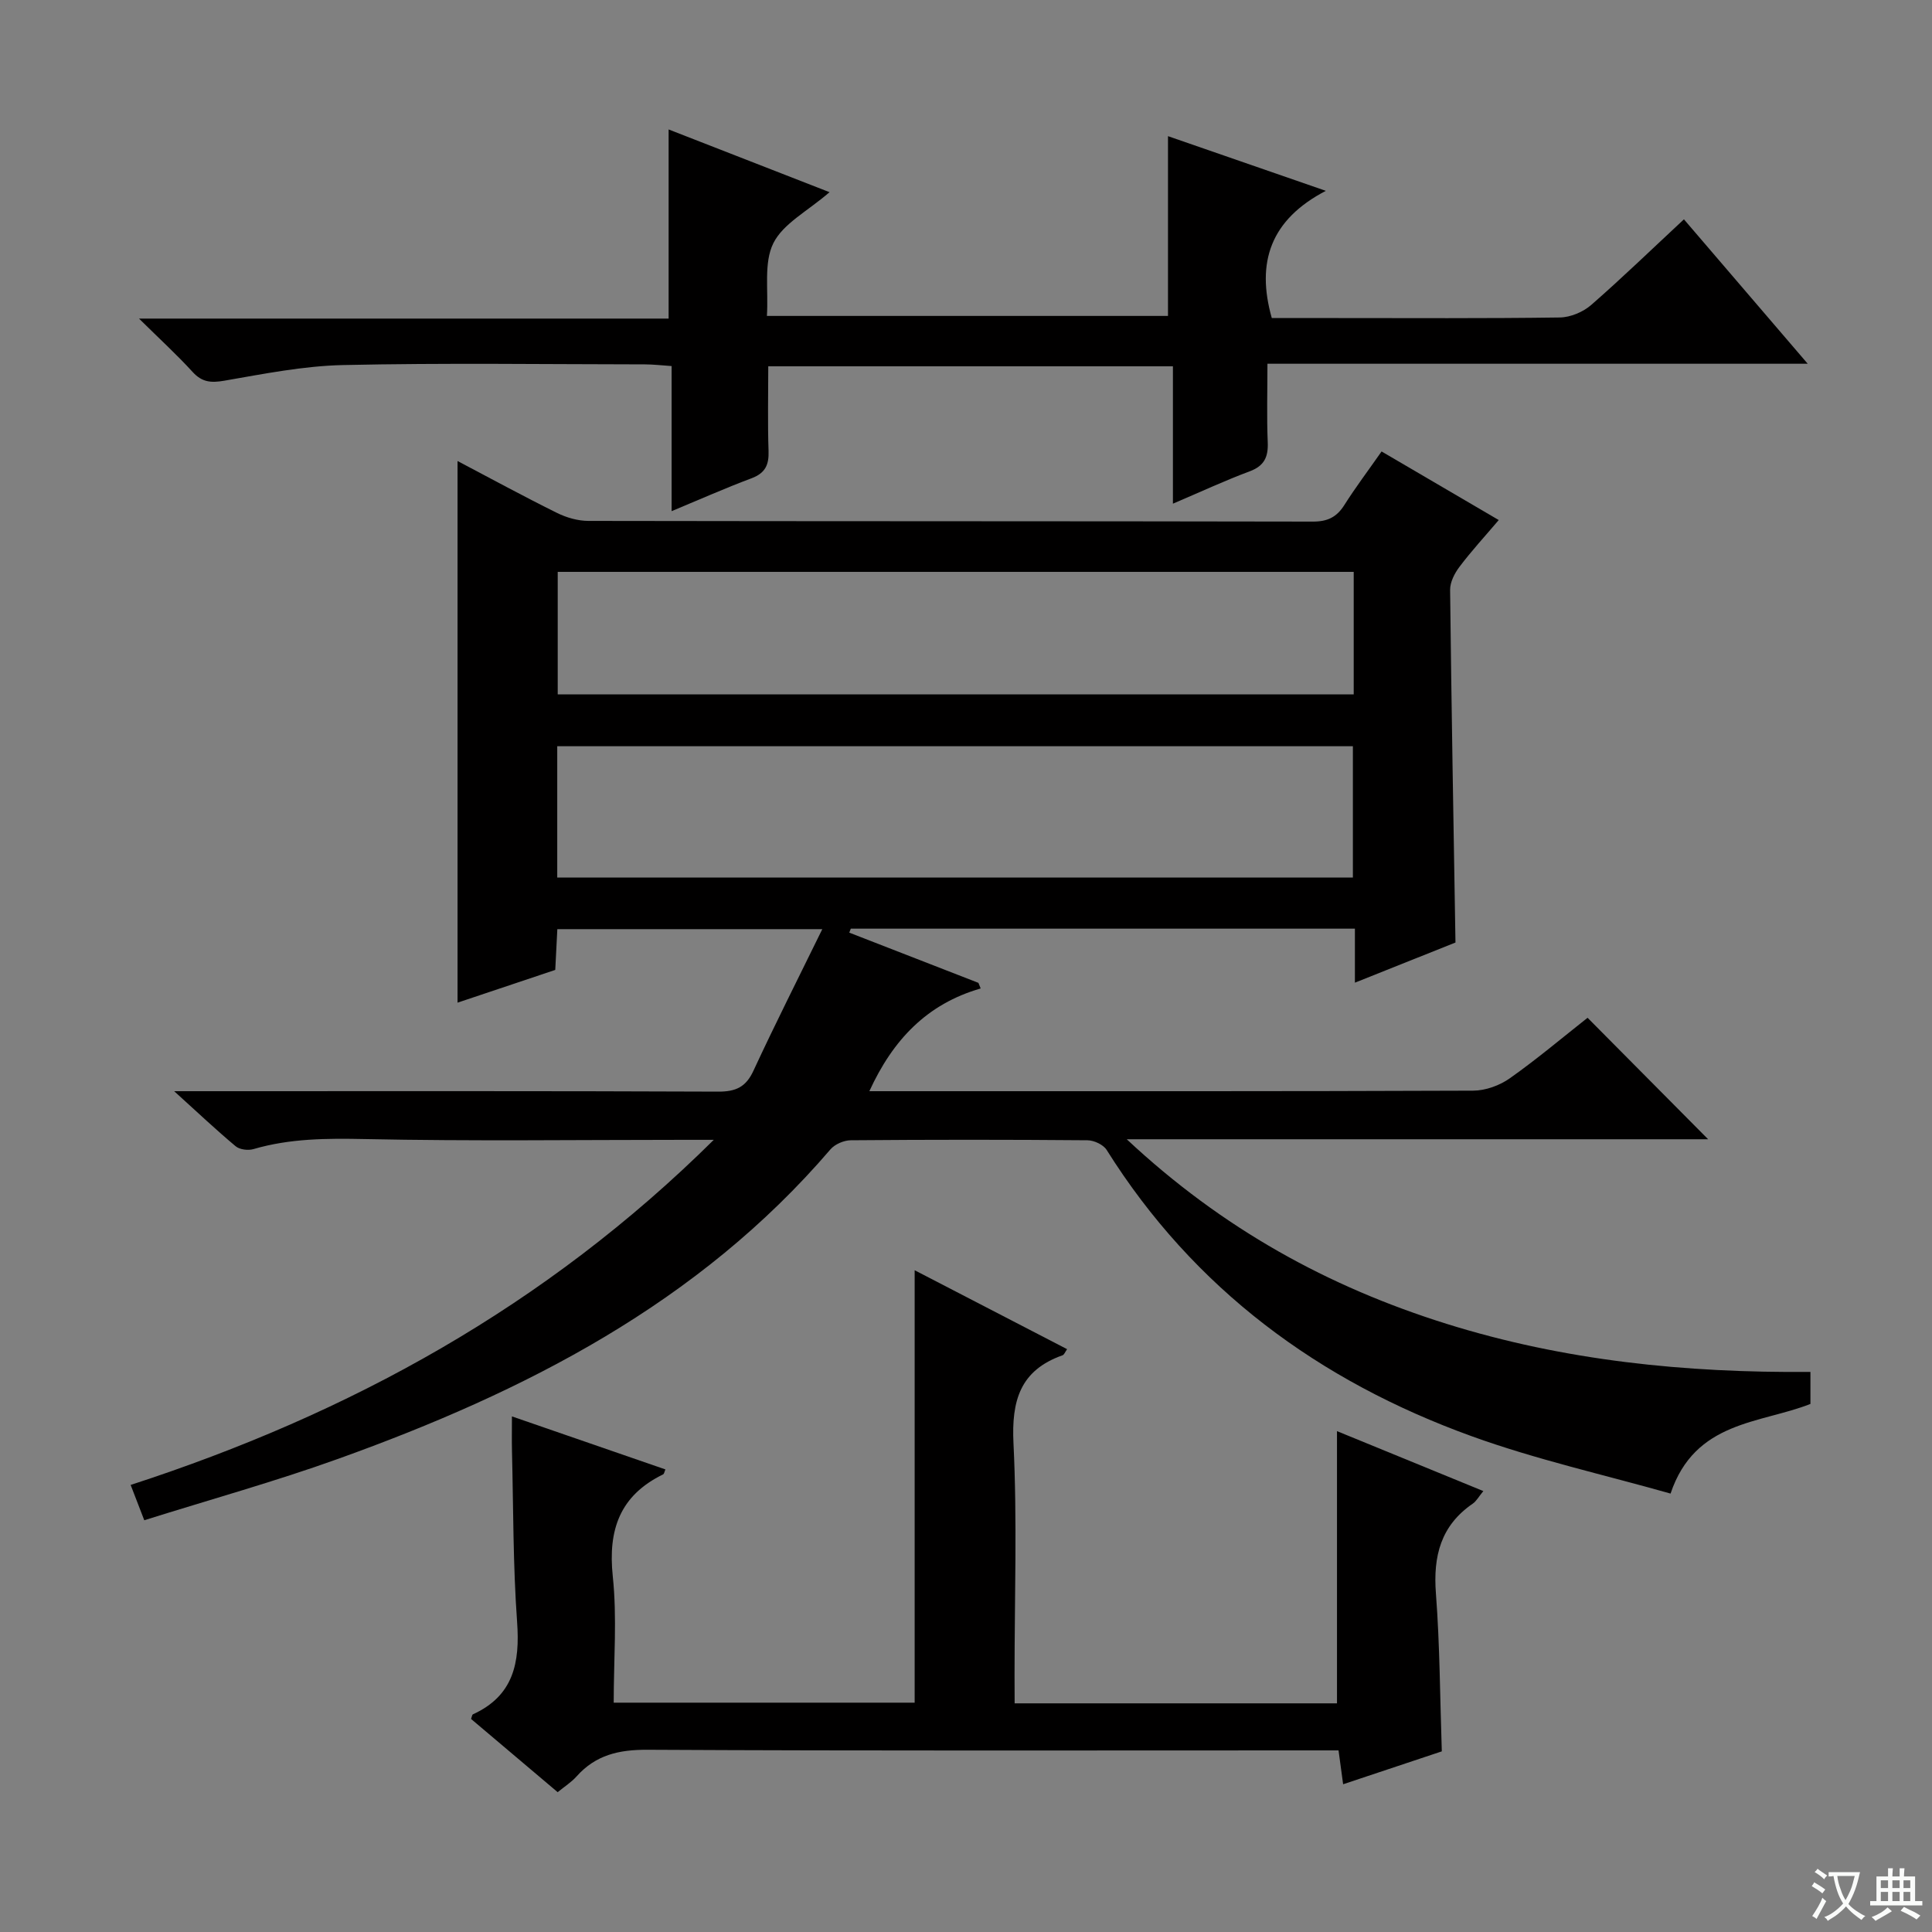<svg enable-background="new 0 0 400 400" viewBox="0 0 400 400" xmlns="http://www.w3.org/2000/svg"><rect x="0" y="0" width="400" height="400" fill="#808080" stroke="none"/><path d="m377.9 391.2c-.2.3-.4.5-.6.8-.7-.6-1.4-1-2.2-1.5.2-.3.4-.5.5-.8.6.4 1.4.8 2.3 1.5zm-1.8 6.1c-.2-.2-.5-.4-.9-.6.4-.6.8-1.2 1.2-1.9s.7-1.3.9-1.9c.3.3.5.5.8.7-.7 1.3-1.4 2.6-2 3.7zm2.2-9c-.3.3-.5.5-.6.8-.6-.6-1.3-1.1-2-1.5.3-.3.5-.5.6-.7.6.5 1.3.9 2 1.4zm.3.2v-.9h2 4.5c-.3 1.3-.6 2.5-1 3.6s-.9 2.1-1.4 3c.4.5 1 1 1.6 1.4s1.2.8 1.9 1.1c-.3.2-.5.4-.8.8-.4-.3-1-.7-1.6-1.2s-1.2-1.1-1.6-1.6c-.5.6-1.1 1.1-1.7 1.6s-1.4.9-2.1 1.4c-.1-.3-.3-.5-.7-.8.6-.2 1.2-.5 1.9-1s1.4-1.1 2-1.8c-.5-.8-.9-1.6-1.2-2.5s-.6-2-.8-3.2c-.4.1-.7.1-1 .1zm2.5 2.7c.3 1 .7 1.7 1 2.2.3-.5.6-1.1 1-2s.6-1.9.9-3h-3.2-.4c.1.9.3 1.8.7 2.8z" fill="#fafbfa"/><path d="m396.5 388.5v1.5 3.6h1.5v.9c-.4 0-1 0-1.7 0h-7.9c-.5 0-.9 0-1.2 0v-.9h1.3v-3.5c0-.7 0-1.2 0-1.6h2.4c0-.8 0-1.4 0-1.7h1c0 .3-.1.8-.1 1.7h1.5c0-.8 0-1.4 0-1.7h1c0 .3-.1.9-.1 1.7zm-8.2 9.2c-.2-.3-.5-.5-.8-.8.8-.3 1.4-.6 1.9-.9s1-.7 1.4-1.1c.3.3.6.5.9.8-1.6 1-2.8 1.6-3.4 2zm2.6-6.8v-1.6h-1.5v1.6zm0 2.7v-1.9h-1.5v1.9zm2.4-2.7v-1.6h-1.5v1.6zm0 2.7v-1.9h-1.5v1.9zm.2 2 .7-.8c.4.2.9.5 1.6.8s1.3.7 1.8 1c-.3.3-.5.5-.8.8-.4-.3-1.5-1-3.3-1.8zm2-4.7v-1.6h-1.4v1.6zm0 2.7v-1.9h-1.4v1.9z" fill="#fafbfa"/><g fill="#010000"><path d="m374.83 284.04v6.63c-10.44 4.11-23.89 3.46-28.96 18.56-13.66-3.88-27.77-7.02-41.24-11.9-31.54-11.41-57.43-30.43-75.51-59.25-.69-1.1-2.62-1.99-3.98-2-16.33-.14-32.66-.14-48.99 0-1.43.01-3.29.81-4.21 1.88-27.33 31.89-63.25 50.18-101.85 64.05-13.08 4.7-26.5 8.43-40.22 12.74-1.09-2.82-1.89-4.91-2.82-7.31 45.32-14.73 85.9-36.95 120.73-71.45-2.81 0-4.53 0-6.25 0-21.99 0-44 .3-65.98-.16-7.86-.16-15.5-.14-23.08 2.08-1.1.32-2.84.11-3.68-.59-4.01-3.35-7.82-6.95-12.73-11.4h6.67c35.32 0 70.65-.06 105.97.09 3.64.01 5.73-.94 7.29-4.32 4.45-9.6 9.23-19.05 14.26-29.32-19.01 0-36.7 0-54.86 0-.13 2.66-.27 5.26-.43 8.44-6.7 2.24-13.55 4.54-20.23 6.78 0-37.48 0-74.61 0-112.14 6.76 3.56 13.58 7.27 20.54 10.72 1.99.99 4.37 1.68 6.57 1.68 49.99.09 99.98.04 149.96.14 3.02.01 4.93-.9 6.52-3.41 2.3-3.64 4.9-7.08 7.72-11.11 8.04 4.7 15.86 9.28 24.26 14.2-2.9 3.41-5.67 6.42-8.12 9.67-1.02 1.34-1.97 3.19-1.95 4.8.27 24.11.7 48.22 1.11 73-6.29 2.51-13.15 5.25-20.82 8.31 0-4.16 0-7.56 0-11.18-35.21 0-69.79 0-104.37 0-.11.27-.21.55-.32.82 8.91 3.47 17.83 6.93 26.74 10.4.16.39.31.77.47 1.16-11.12 3.2-18.17 10.62-23.05 21.27h4.54c40.16 0 80.31.05 120.47-.11 2.57-.01 5.51-1.08 7.62-2.58 5.7-4.03 11.04-8.55 16.07-12.51 8.5 8.56 16.82 16.95 24.96 25.15-39.1 0-78.99 0-120.37 0 19.83 18.55 41.75 30.56 66.23 38.22 24.37 7.62 49.39 10.17 75.32 9.95zm-259.46-102.36h164.73c0-9.35 0-18.37 0-27.18-55.21 0-109.93 0-164.73 0zm164.9-37.91c0-8.55 0-16.95 0-25.37-55.12 0-109.96 0-164.8 0v25.37z"/><path d="m348.64 45.41c8.49 9.91 16.66 19.43 25.63 29.9-37.89 0-74.45 0-111.86 0 0 5.73-.16 10.99.06 16.24.13 3.06-.7 4.9-3.75 6.04-5.11 1.9-10.07 4.22-15.88 6.69 0-9.7 0-18.87 0-28.44-28.21 0-55.73 0-83.78 0 0 5.96-.14 11.75.06 17.53.1 2.88-.68 4.58-3.52 5.65-5.4 2.02-10.68 4.37-16.55 6.81 0-10.25 0-19.85 0-30.04-2.06-.14-3.8-.35-5.53-.35-20.83-.02-41.66-.32-62.47.14-8.23.18-16.46 1.83-24.61 3.24-2.77.48-4.62.32-6.57-1.82-3.21-3.52-6.74-6.75-11.09-11.04h109.65c0-13.24 0-25.95 0-39.16 10.48 4.09 20.94 8.16 33.32 12.99-4.55 3.93-9.62 6.5-11.64 10.57-2.02 4.08-.99 9.67-1.33 15.05h83.04c0-12.27 0-24.48 0-37.22 10.14 3.51 20.66 7.15 32.68 11.32-11.42 5.95-14.47 14.75-11.19 26.34h13.16c15.49 0 30.99.1 46.48-.12 2.2-.03 4.81-1.13 6.49-2.59 6.39-5.58 12.49-11.49 19.2-17.73z"/><path d="m210.07 352.66h66.74c0-18.86 0-37.56 0-56.36 9.69 3.97 19.77 8.1 30.3 12.41-.98 1.19-1.45 2.1-2.2 2.61-6.62 4.55-8.21 10.86-7.62 18.58.82 10.73.84 21.52 1.22 32.7-6.52 2.17-13.25 4.41-20.43 6.81-.31-2.32-.57-4.23-.95-7.01-1.98 0-4.07 0-6.15 0-45.65 0-91.3.11-136.95-.13-5.91-.03-10.7 1.08-14.65 5.51-1.09 1.22-2.53 2.13-3.92 3.27-6.04-5.1-12-10.15-17.93-15.16.17-.45.21-.88.39-.96 8.41-3.84 9.75-10.68 9.14-19.13-.85-11.77-.77-23.6-1.06-35.4-.05-2.13-.01-4.27-.01-7.15 10.89 3.76 21.32 7.37 31.78 10.98-.21.45-.26.92-.49 1.03-8.93 4.36-11.43 11.45-10.41 21.11.9 8.53.19 17.23.19 26.15h62.31c0-29.71 0-59.26 0-89.53 10.5 5.44 20.99 10.87 31.56 16.34-.38.52-.58 1.14-.95 1.27-8.77 3.1-10.58 9.37-10.15 18.21.78 15.96.22 31.98.22 47.97.02 1.8.02 3.59.02 5.88z"/></g></svg>